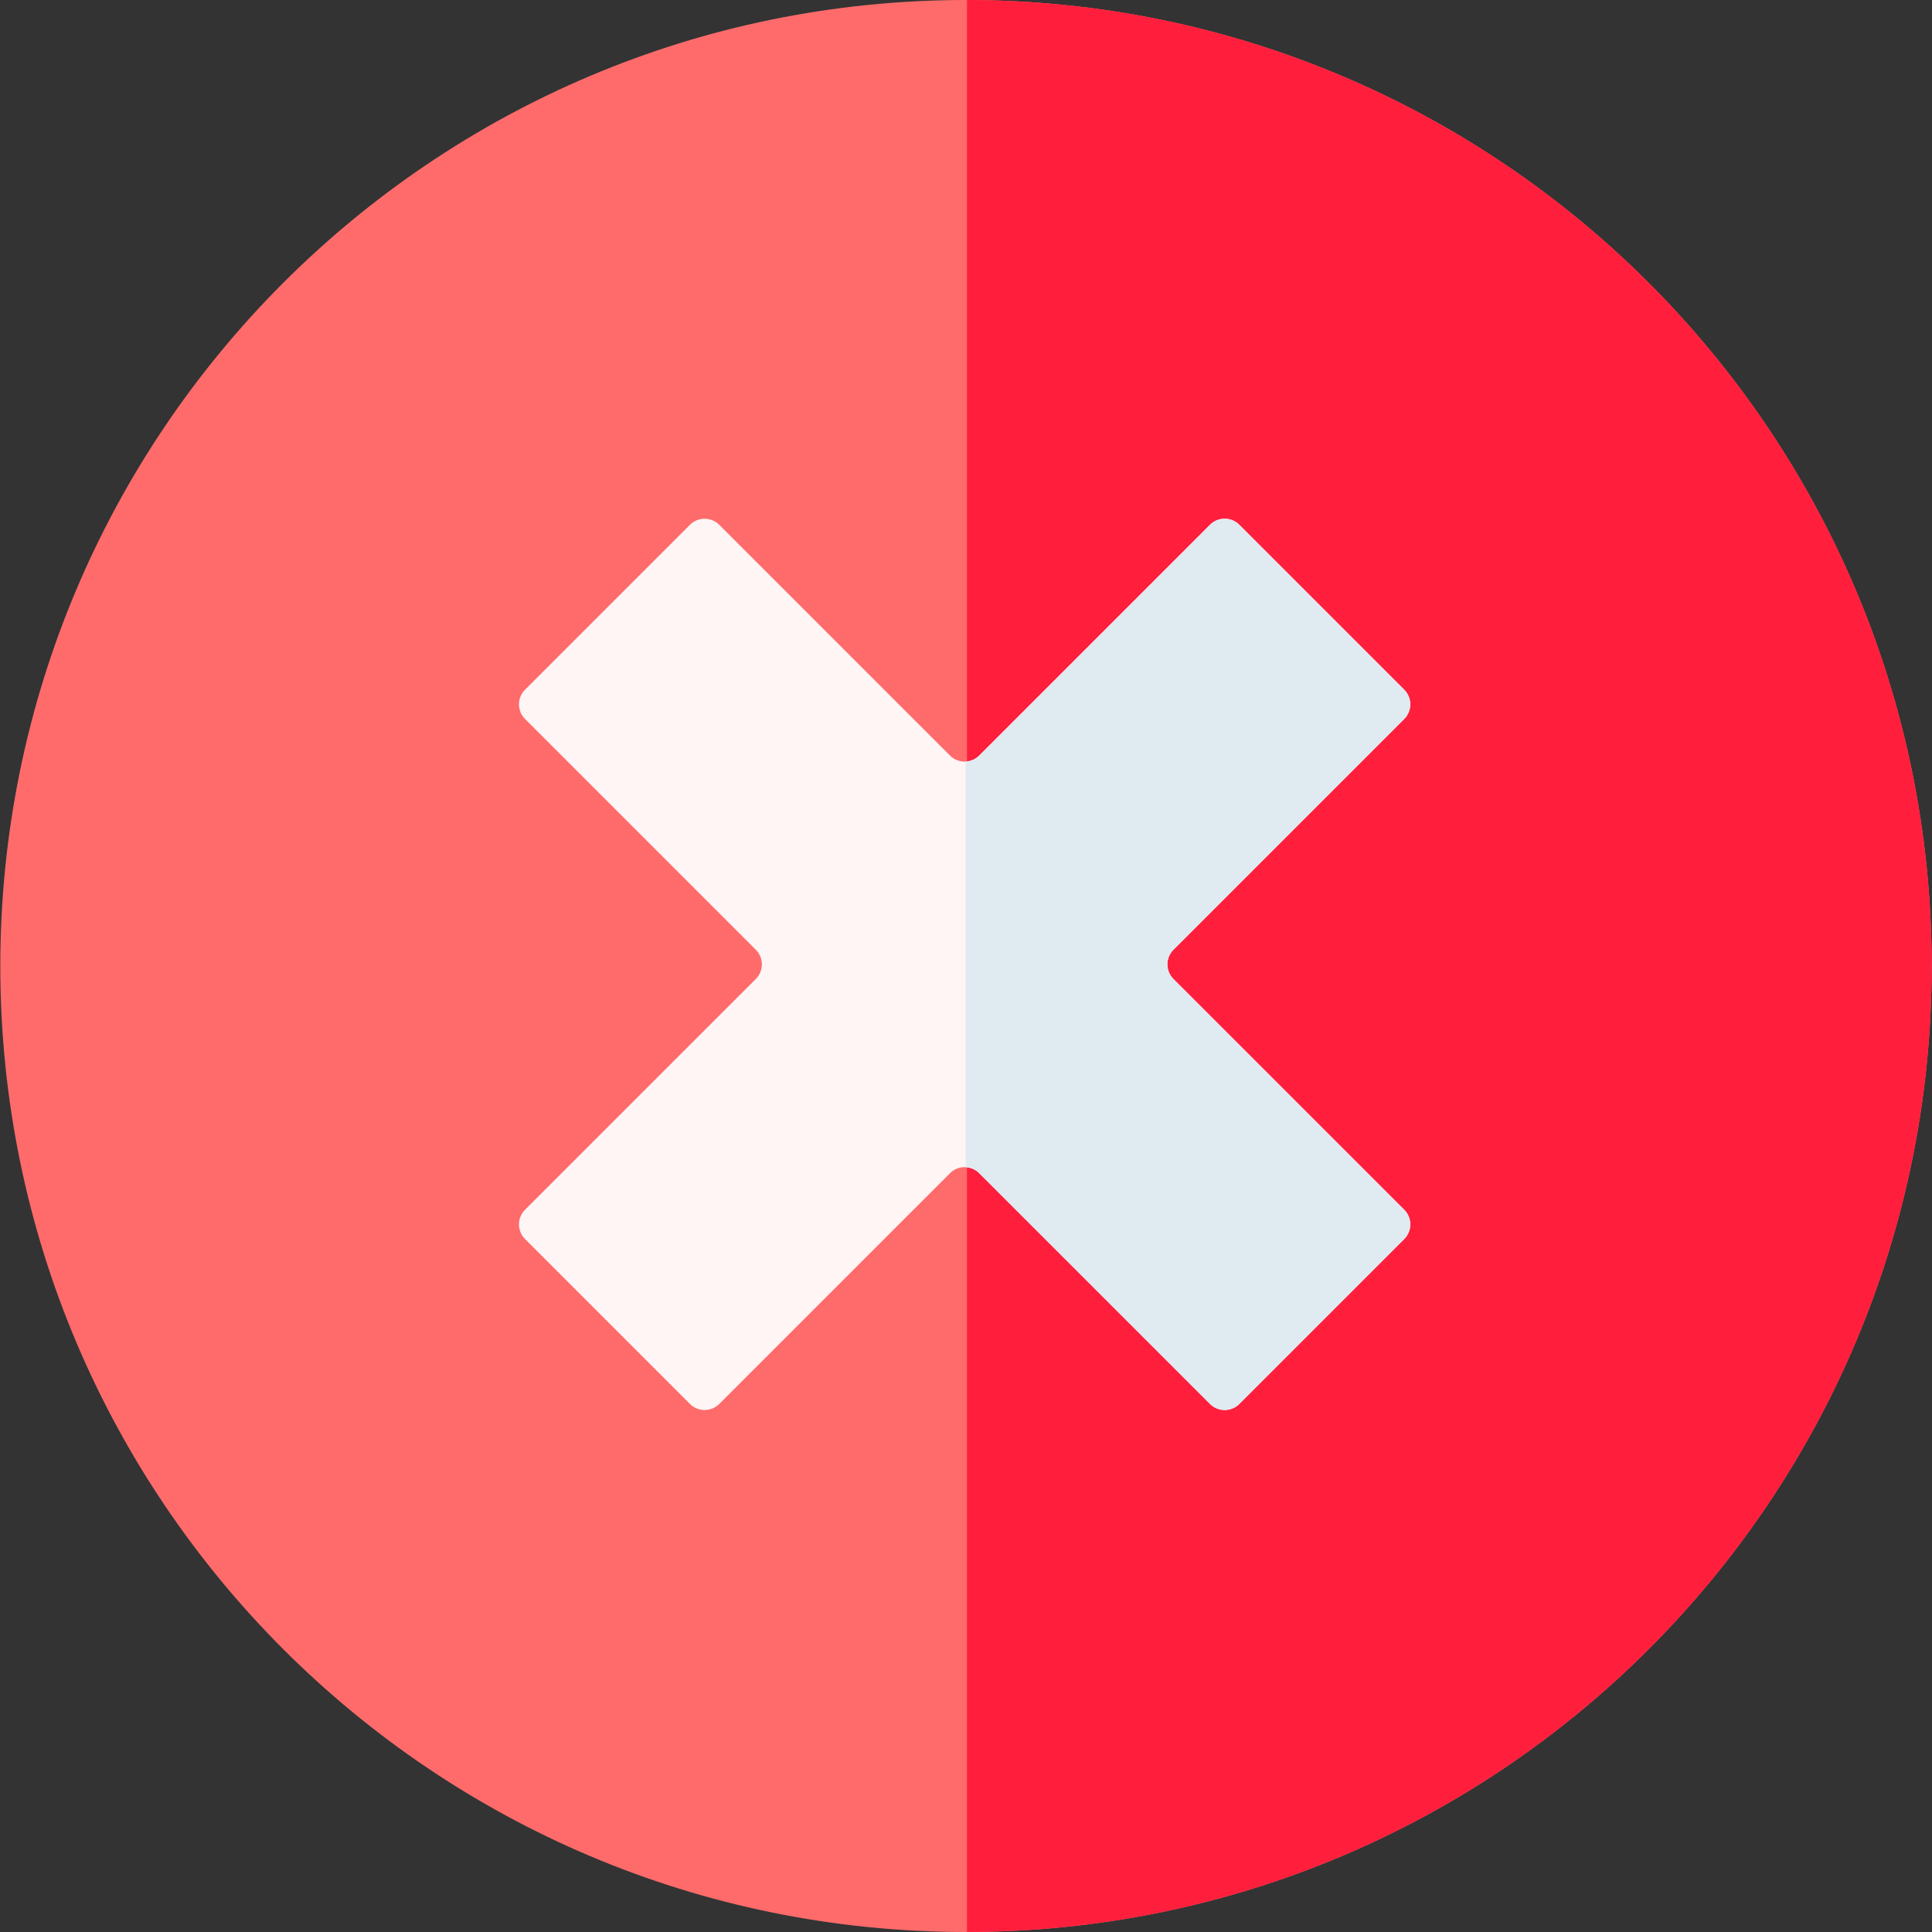<svg width="90" height="90" fill="none" xmlns="http://www.w3.org/2000/svg"><rect width="100%" height="100%" fill="#333333" stroke="none"/><path d="M45 90c24.845 0 44.985-20.147 44.985-45S69.845 0 45 0 .014 20.147.014 45 20.154 90 45 90z" fill="#FF6B6B"/><path d="M45.045 0v89.999c24.824-.025 44.94-20.162 44.94-45C89.985 20.162 69.87.026 45.045 0z" fill="#FF1F3D"/><path d="M65.412 32.127l-7.679-7.679a.966.966 0 00-1.367 0L45.62 35.195a.966.966 0 01-1.367 0L33.506 24.448a.967.967 0 00-1.366 0l-7.68 7.68a.966.966 0 000 1.366l10.747 10.747a.966.966 0 010 1.367L24.46 56.354a.966.966 0 000 1.367l7.68 7.68a.967.967 0 001.366 0l10.747-10.747a.966.966 0 011.367 0L56.366 65.4a.966.966 0 001.367 0l7.68-7.68a.966.966 0 000-1.366L54.665 45.608a.966.966 0 010-1.367l10.746-10.747a.966.966 0 000-1.367z" fill="#FFF5F5"/><path d="M65.413 33.494a.966.966 0 000-1.366l-7.68-7.68a.966.966 0 00-1.366 0L45.62 35.195a.959.959 0 01-.638.279v18.901a.96.96 0 01.638.279L56.367 65.4a.966.966 0 001.366 0l7.68-7.679a.967.967 0 000-1.367L54.666 45.608a.966.966 0 010-1.367l10.747-10.747z" fill="#DFEBF1"/></svg>